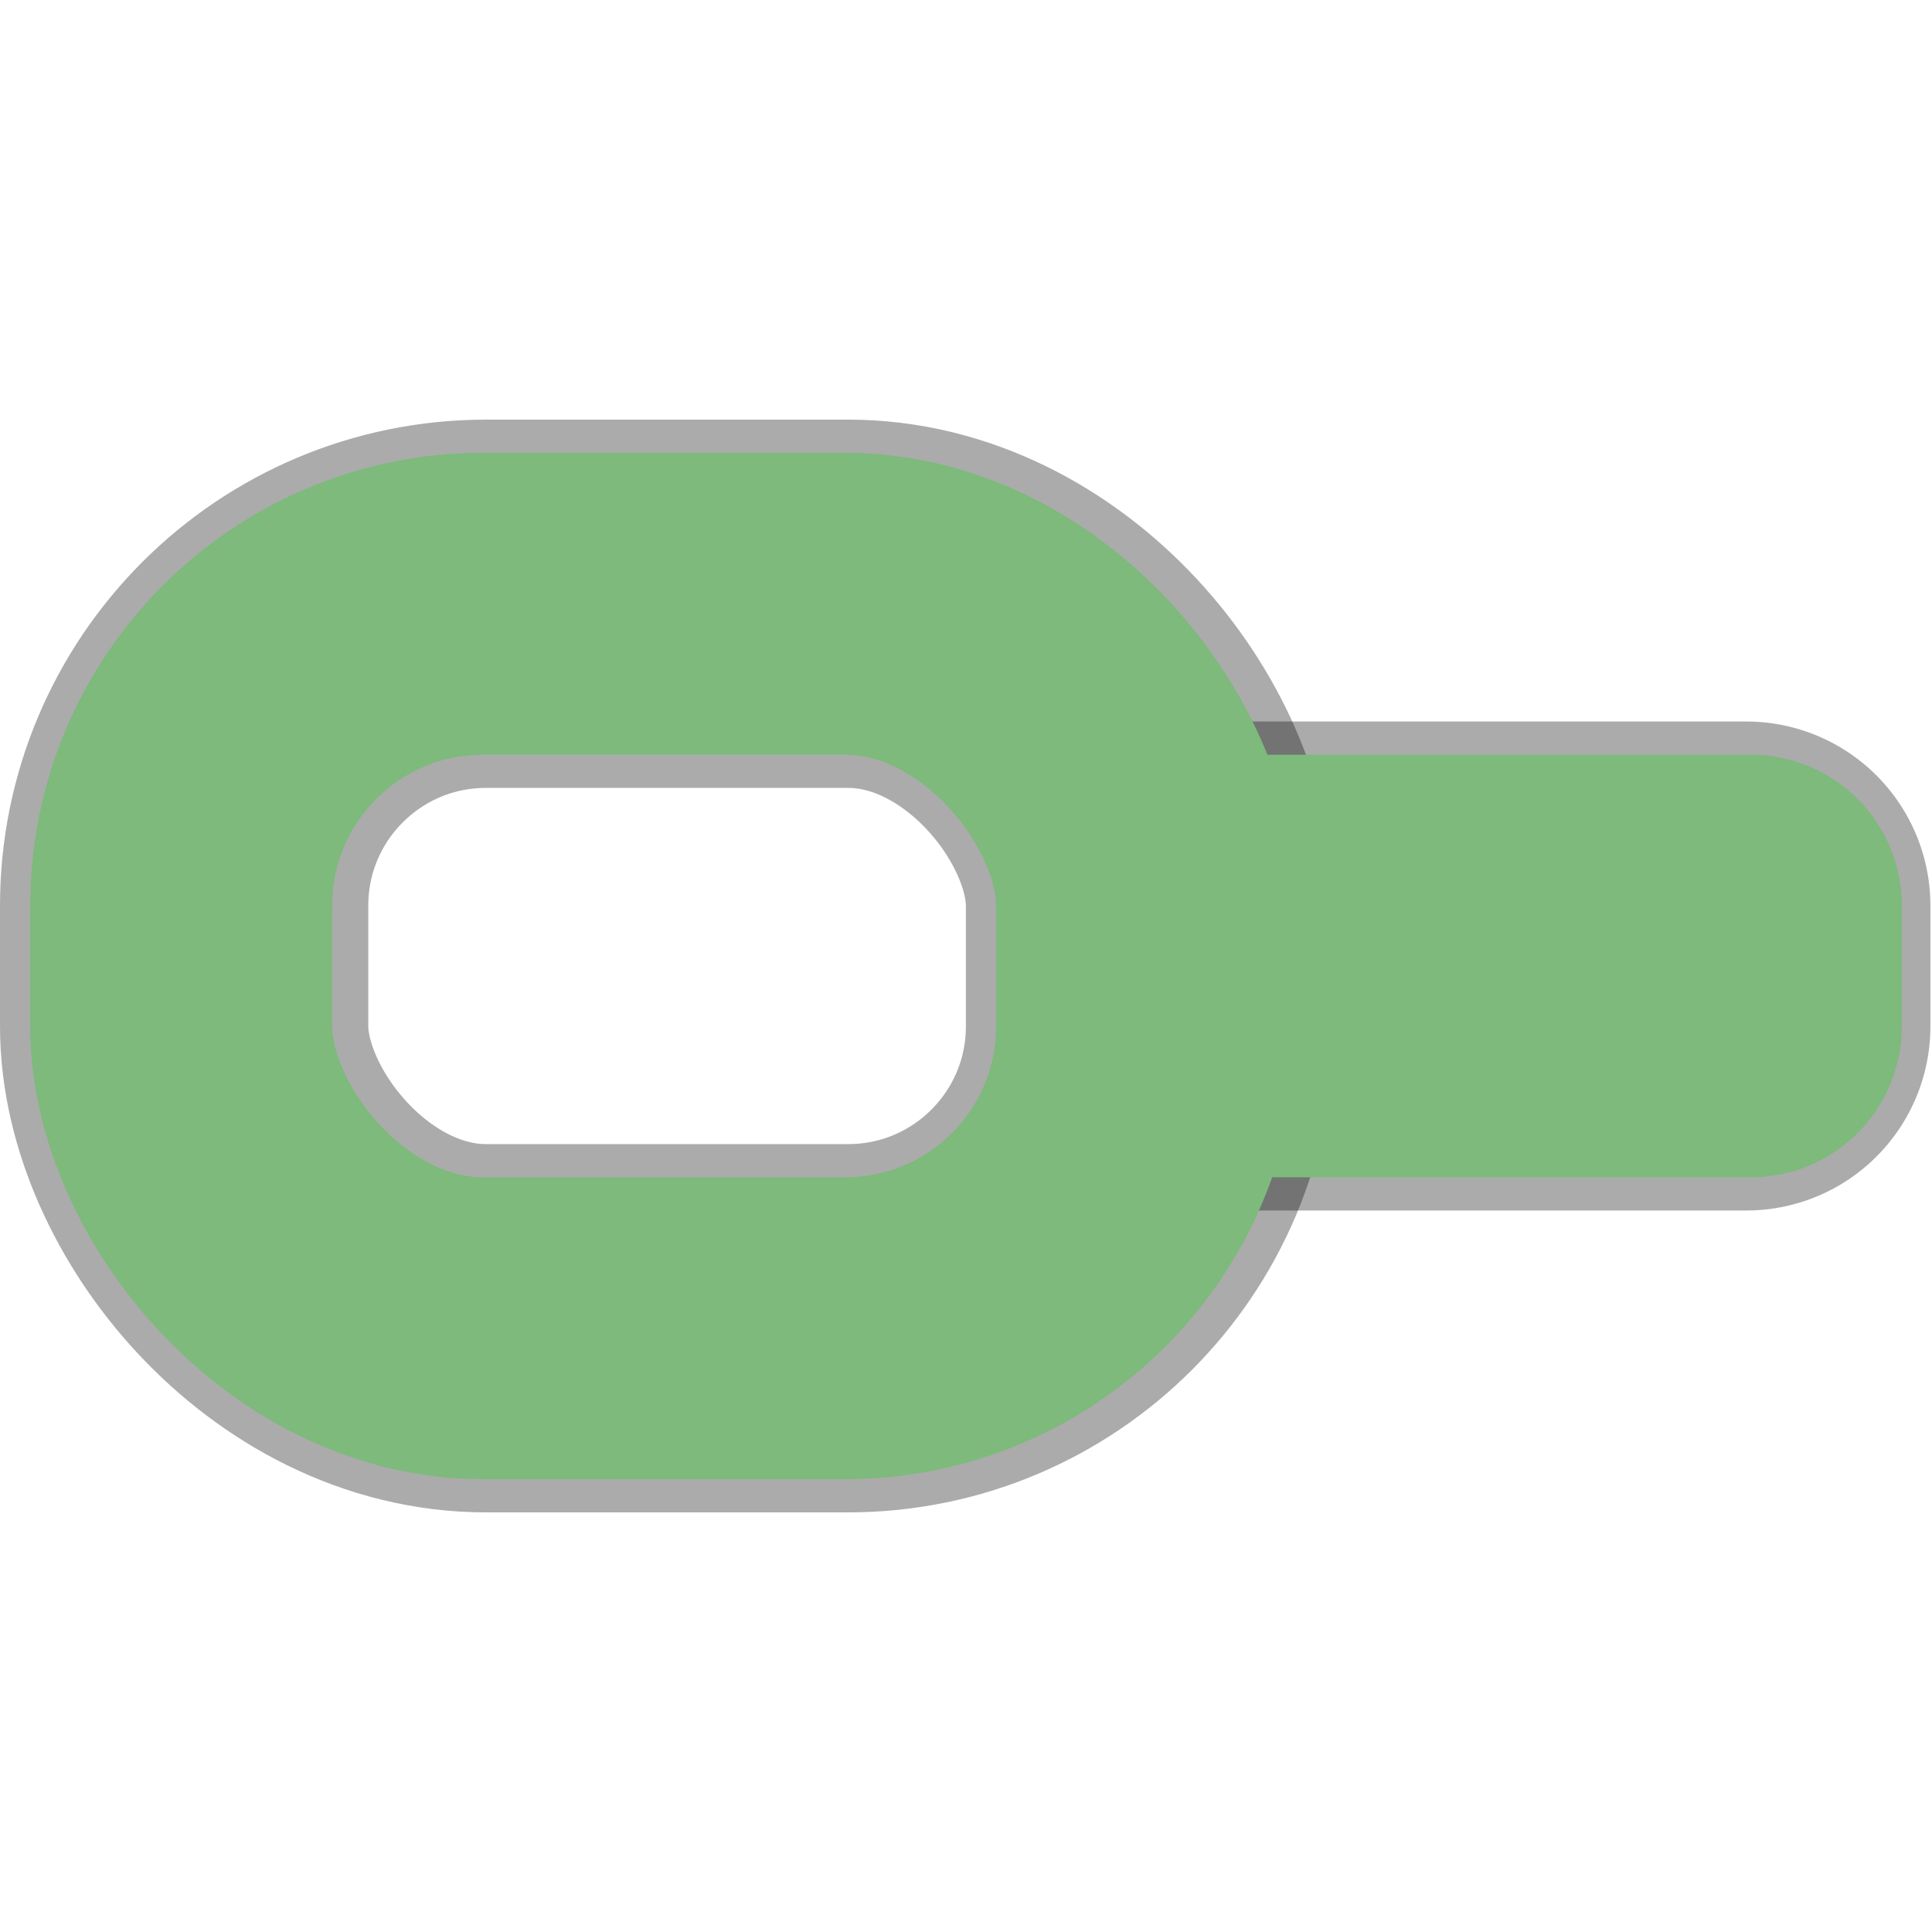 <?xml version="1.0" encoding="UTF-8" standalone="no"?>
<!-- Created with Inkscape (http://www.inkscape.org/) -->

<svg
   width="32"
   height="32"
   viewBox="0 0 8.467 8.467"
   version="1.1"
   id="svg1"
   inkscape:version="1.3 (0e150ed6c4, 2023-07-21)"
   sodipodi:docname="Transition.svg"
   xmlns:inkscape="http://www.inkscape.org/namespaces/inkscape"
   xmlns:sodipodi="http://sodipodi.sourceforge.net/DTD/sodipodi-0.dtd"
   xmlns="http://www.w3.org/2000/svg"
   xmlns:svg="http://www.w3.org/2000/svg">
  <sodipodi:namedview
     id="namedview1"
     pagecolor="#ffffff"
     bordercolor="#000000"
     borderopacity="0.25"
     inkscape:showpageshadow="2"
     inkscape:pageopacity="0.0"
     inkscape:pagecheckerboard="true"
     inkscape:deskcolor="#d1d1d1"
     inkscape:document-units="px"
     inkscape:zoom="32"
     inkscape:cx="15.53125"
     inkscape:cy="18.546875"
     inkscape:window-width="2560"
     inkscape:window-height="1334"
     inkscape:window-x="-11"
     inkscape:window-y="-11"
     inkscape:window-maximized="1"
     inkscape:current-layer="layer1" />
  <defs
     id="defs1" />
  <g
     inkscape:label="图层 1"
     inkscape:groupmode="layer"
     id="layer1">
    <rect
       style="opacity:1;mix-blend-mode:normal;fill:#cf65ff;stroke:#000000;stroke-width:1.614;stroke-linecap:round;stroke-linejoin:round;stroke-dasharray:none;stroke-opacity:0.33"
       id="rect1"
       width="2.381"
       height="0.529"
       x="5.272"
       y="3.969"
       inkscape:label="outline2" />
    <rect
       style="opacity:1;mix-blend-mode:normal;fill:#535353;fill-opacity:0;stroke:#000000;stroke-width:1.614;stroke-dasharray:none;stroke-opacity:0.33"
       id="rect2-5"
       width="4.233"
       height="3.175"
       x="0.807"
       y="2.646"
       ry="1.323"
       rx="1.323"
       inkscape:label="outline1" />
    <rect
       style="fill:#cf65ff;stroke:#7dba7c;stroke-width:1.323;stroke-linecap:round;stroke-linejoin:round;stroke-dasharray:none"
       id="rect2"
       width="2.381"
       height="0.529"
       x="5.292"
       y="3.969"
       inkscape:label="rect2" />
    <rect
       style="fill:#535353;fill-opacity:0;stroke:#7dba7c;stroke-width:1.323;stroke-dasharray:none;stroke-opacity:1"
       id="rect3"
       width="4.233"
       height="3.175"
       x="0.794"
       y="2.646"
       ry="1.323"
       rx="1.323"
       inkscape:label="rect1" />
  </g>
</svg>
